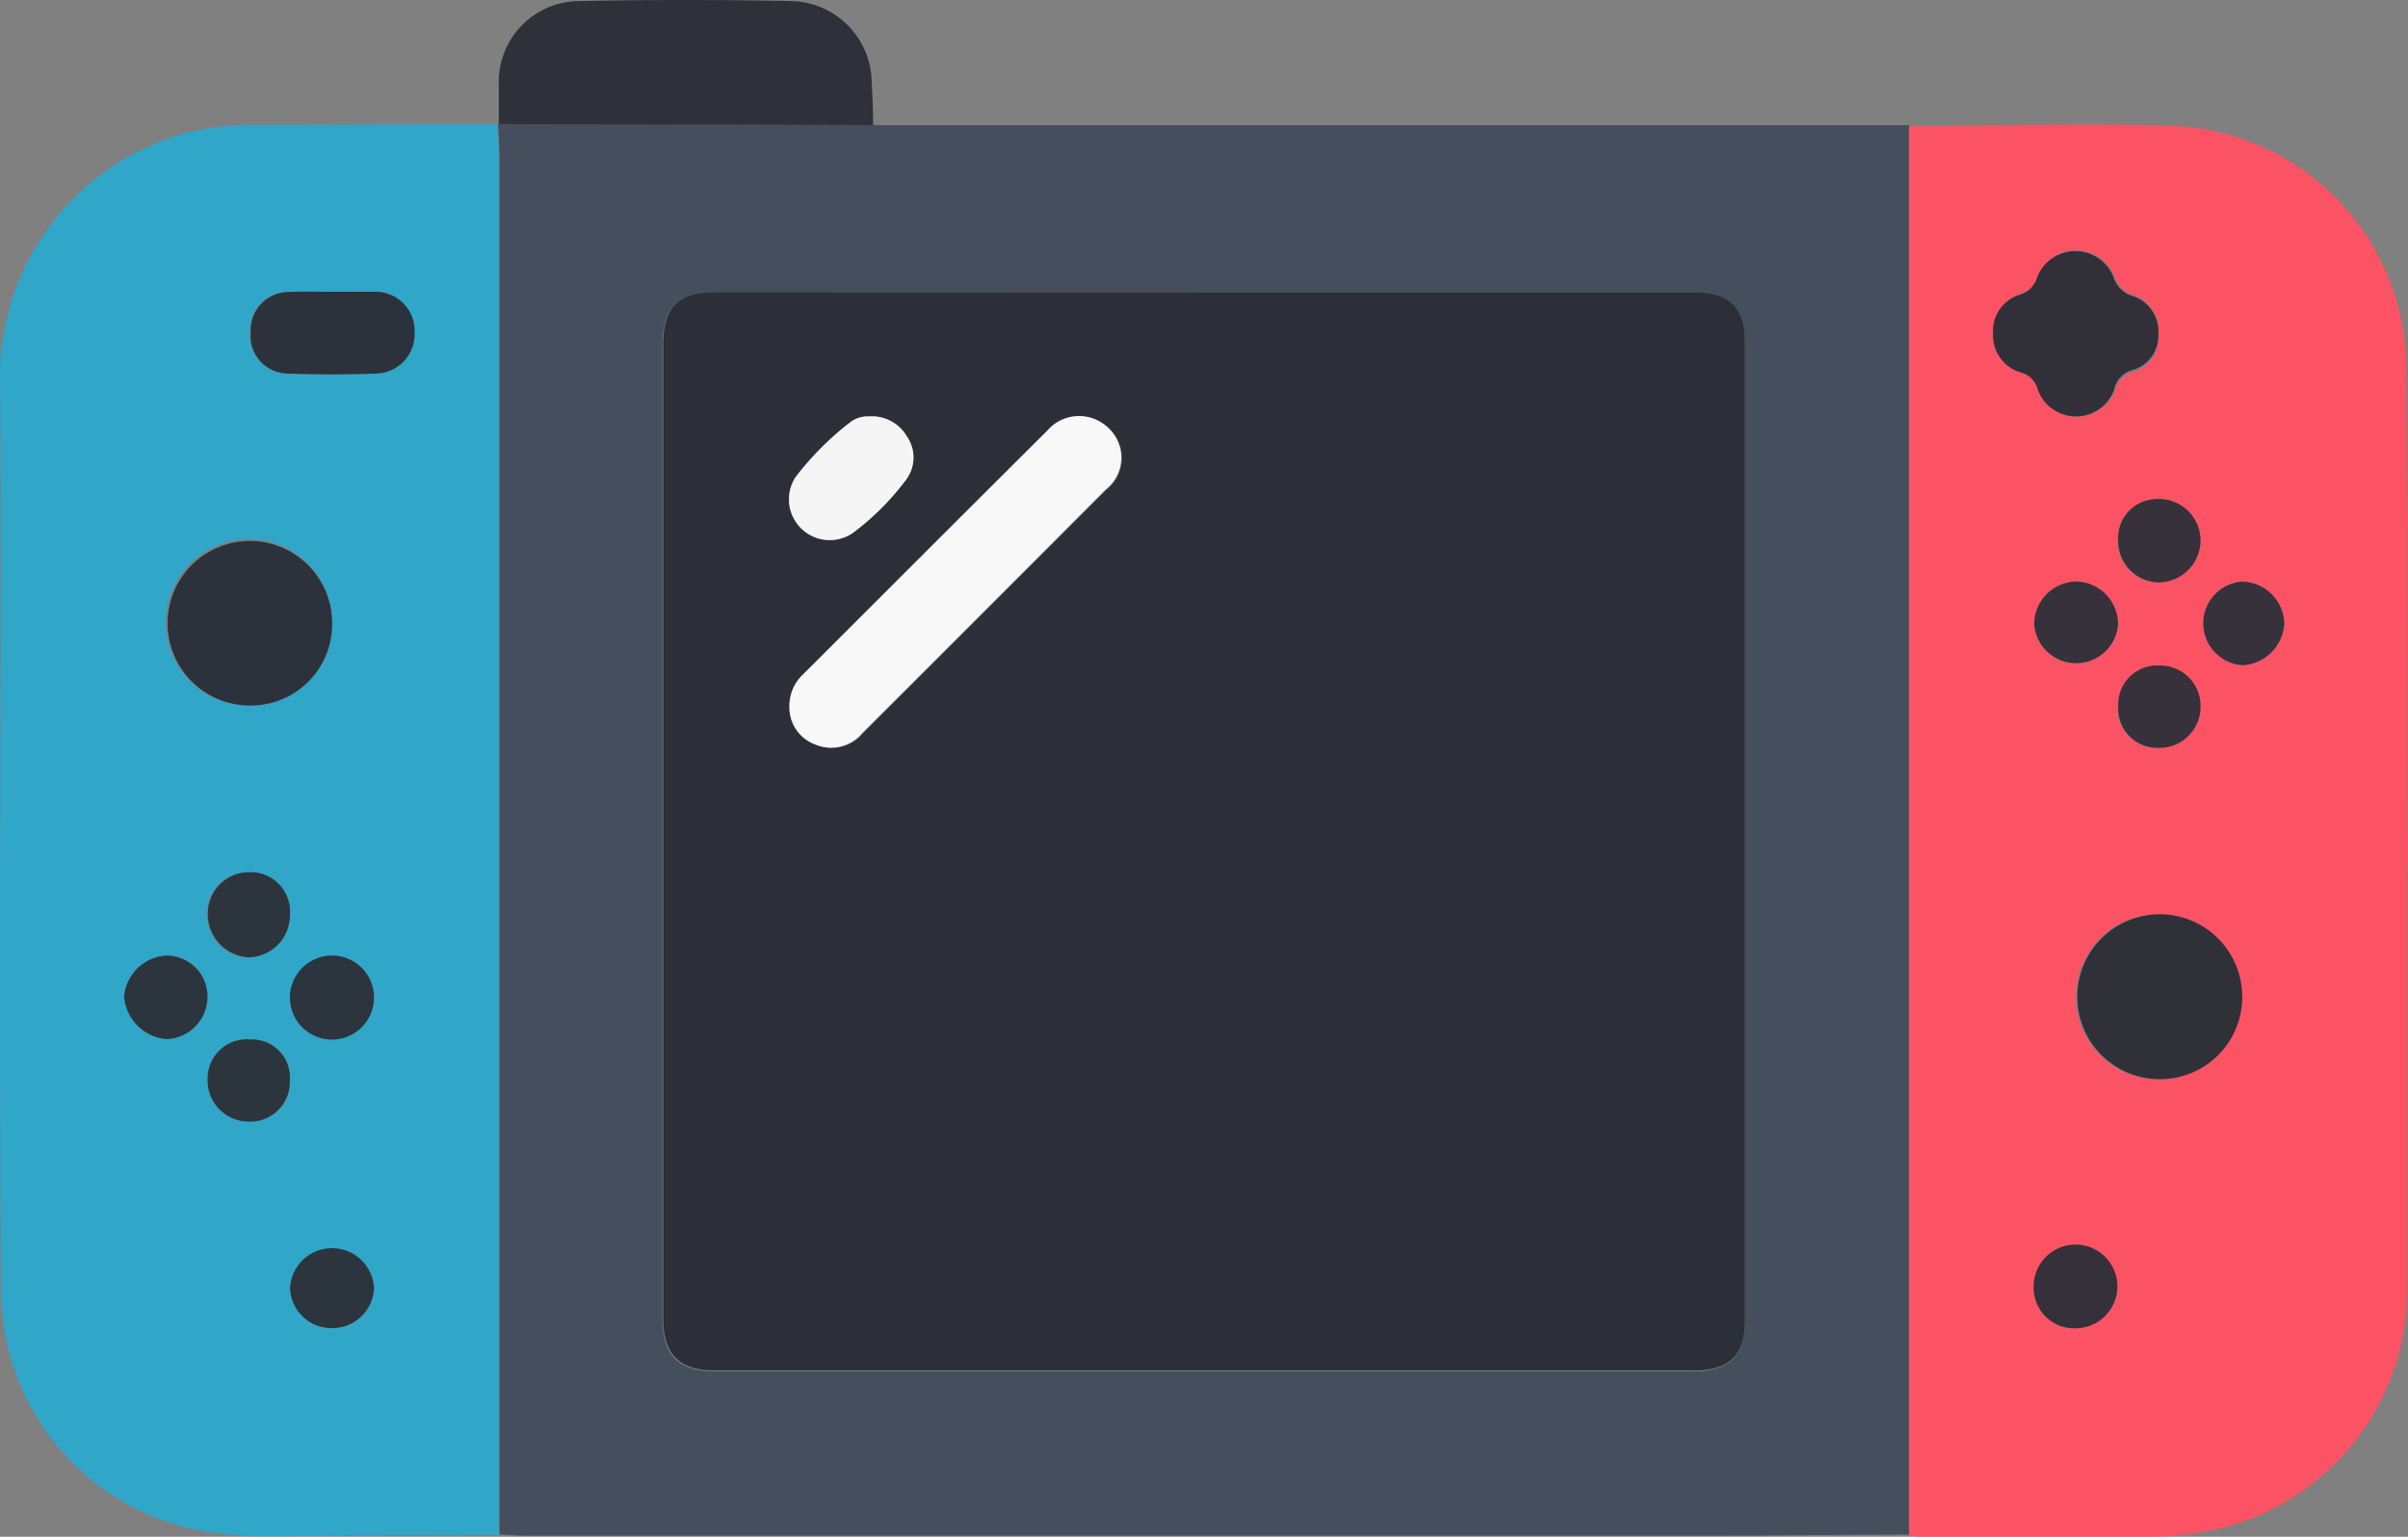 <svg xmlns="http://www.w3.org/2000/svg" viewBox="0 0 135.8 86.68"><rect x="0" y="0" width="135.8" height="86.68" fill="#808080" stroke="none"/><defs><style>.cls-1{fill:#454e5c;}.cls-2{fill:#30a6c9;}.cls-3{fill:#fb5364;}.cls-4{fill:#2e313a;}.cls-5{fill:#2c2f38;}.cls-6{fill:#2c323b;}.cls-7{fill:#2c323c;}.cls-8{fill:#2c343e;}.cls-9{fill:#303039;}.cls-10{fill:#313039;}.cls-11{fill:#36313a;}.cls-12{fill:#35303a;}.cls-13{fill:#f8f8f8;}.cls-14{fill:#f5f5f5;}</style></defs><g id="Layer_2"><g id="Layer_1-2"><path class="cls-1" d="M49.24,7.06h57.23c.41,0,.81,0,1.21,0v29.6q0,24.95,0,49.9c-3.65,0-7.3.06-11,.06H29.59c-.47,0-.95-.05-1.42-.07,0-.44,0-.88,0-1.32q0-38.09,0-76.19c0-.69-.05-1.38-.08-2.07h.07ZM67.9,16.49H40.36c-2.15,0-3,.82-3,3V74.35c0,2.06.87,3,2.91,3H95.52c2,0,2.89-.86,2.89-2.85V19.37c0-2-.85-2.88-2.85-2.88Z"/><path class="cls-2" d="M28.06,7c0,.69.08,1.38.08,2.07q0,38.1,0,76.19c0,.44,0,.88,0,1.32l-13.27.07a18.52,18.52,0,0,1-4.56-.54A13.84,13.84,0,0,1,.08,73.48C0,66.57,0,59.65,0,52.74,0,42.31.11,31.89,0,21.46a14.23,14.23,0,0,1,10.65-14,15.65,15.65,0,0,1,3.8-.42ZM13.91,39.79a4.59,4.59,0,0,0,4.82-4.58,4.69,4.69,0,1,0-4.82,4.58Zm4.88-23.33c-.84,0-1.68,0-2.52,0a2.15,2.15,0,0,0-2.17,2.27,2.12,2.12,0,0,0,2.1,2.33c1.68.07,3.36.07,5,0a2.22,2.22,0,0,0,2.14-2.33,2.19,2.19,0,0,0-2.18-2.28C20.4,16.43,19.6,16.46,18.79,16.46Zm2.3,39.74a2.36,2.36,0,0,0-2.43-2.3,2.42,2.42,0,0,0-2.3,2.44,2.37,2.37,0,0,0,4.73-.14Zm-4.74-4.63A2.22,2.22,0,0,0,14,49.2a2.32,2.32,0,0,0-2.33,2.27A2.44,2.44,0,0,0,14,54,2.38,2.38,0,0,0,16.35,51.57ZM11.7,56.19A2.31,2.31,0,0,0,9.4,53.9,2.53,2.53,0,0,0,7,56.23a2.62,2.62,0,0,0,2.43,2.38A2.39,2.39,0,0,0,11.7,56.19Zm7.06,18.72a2.34,2.34,0,0,0,2.33-2.26,2.37,2.37,0,0,0-4.73,0A2.33,2.33,0,0,0,18.76,74.91ZM14.09,58.63a2.21,2.21,0,0,0-2.38,2.28,2.31,2.31,0,0,0,2.35,2.34A2.21,2.21,0,0,0,16.34,61,2.15,2.15,0,0,0,14.09,58.63Z"/><path class="cls-3" d="M107.66,86.61q0-24.94,0-49.9V7.11c5,0,10.09-.19,15.13,0a13.73,13.73,0,0,1,12.91,13.26c.14,11.15.06,22.3.06,33.45,0,6.21,0,12.43,0,18.64A13.88,13.88,0,0,1,124.2,86.42a16.7,16.7,0,0,1-2.73.25c-4.39,0-8.77,0-13.16,0C108.09,86.68,107.88,86.63,107.66,86.61Zm14.07-25.74a4.65,4.65,0,1,0-4.66-4.64A4.64,4.64,0,0,0,121.73,60.87Zm0-42a2.11,2.11,0,0,0-1.4-2.22,1.62,1.62,0,0,1-1.09-1.07,2.31,2.31,0,0,0-4.3,0,1.45,1.45,0,0,1-1,1,2.13,2.13,0,0,0-1.49,2.19A2.17,2.17,0,0,0,114,21a1.33,1.33,0,0,1,1,1,2.29,2.29,0,0,0,4.29,0,1.47,1.47,0,0,1,1.08-1.05A2,2,0,0,0,121.72,18.86ZM117.07,32.8a2.42,2.42,0,0,0-2.35,2.4,2.37,2.37,0,0,0,4.73,0A2.42,2.42,0,0,0,117.07,32.8Zm9.35,0a2.36,2.36,0,0,0,.1,4.71,2.49,2.49,0,0,0,2.3-2.35A2.42,2.42,0,0,0,126.42,32.81Zm-7-2.26a2.32,2.32,0,0,0,2.29,2.3,2.38,2.38,0,0,0,2.35-2.38,2.34,2.34,0,0,0-2.39-2.32A2.2,2.2,0,0,0,119.46,30.55ZM117,74.92a2.32,2.32,0,1,0-2.31-2.36A2.28,2.28,0,0,0,117,74.92Zm2.42-35.06a2.21,2.21,0,0,0,2.33,2.32,2.31,2.31,0,0,0,2.31-2.27,2.28,2.28,0,0,0-2.31-2.37A2.2,2.2,0,0,0,119.46,39.86Z"/><path class="cls-4" d="M49.24,7.06,28.13,7c0-.76,0-1.53,0-2.29A4.56,4.56,0,0,1,32.64.06c4-.08,8-.08,12,0a4.64,4.64,0,0,1,4.52,4.71C49.22,5.53,49.23,6.3,49.24,7.06Z"/><path class="cls-5" d="M67.9,16.49H95.56c2,0,2.85.86,2.85,2.88V74.45c0,2-.87,2.85-2.89,2.85H40.31c-2,0-2.91-.89-2.91-3V19.48c0-2.17.81-3,3-3ZM44.52,39.86A2.22,2.22,0,0,0,46,42a2.29,2.29,0,0,0,2.68-.65q6.86-6.86,13.71-13.72a2.28,2.28,0,0,0,.13-3.49,2.36,2.36,0,0,0-3.42.17C54.47,28.86,49.91,33.44,45.33,38A2.45,2.45,0,0,0,44.52,39.86ZM49,23.49a1.61,1.61,0,0,0-1,.29,16.59,16.59,0,0,0-3.16,3.16,2.3,2.3,0,0,0,3.22,3.14A14.7,14.7,0,0,0,51.14,27a2.09,2.09,0,0,0,0-2.39A2.28,2.28,0,0,0,49,23.49Z"/><path class="cls-6" d="M13.91,39.79a4.64,4.64,0,1,1,4.82-4.58A4.59,4.59,0,0,1,13.91,39.79Z"/><path class="cls-7" d="M18.79,16.46c.81,0,1.61,0,2.41,0a2.19,2.19,0,0,1,2.18,2.28,2.22,2.22,0,0,1-2.14,2.33c-1.68.06-3.36.06-5,0a2.12,2.12,0,0,1-2.1-2.33,2.15,2.15,0,0,1,2.17-2.27C17.11,16.43,18,16.46,18.79,16.46Z"/><path class="cls-8" d="M21.09,56.2a2.37,2.37,0,1,1-2.43-2.3A2.36,2.36,0,0,1,21.09,56.2Z"/><path class="cls-8" d="M16.35,51.57A2.38,2.38,0,0,1,14,54a2.44,2.44,0,0,1-2.28-2.48A2.32,2.32,0,0,1,14,49.2,2.22,2.22,0,0,1,16.35,51.57Z"/><path class="cls-8" d="M11.7,56.19a2.39,2.39,0,0,1-2.31,2.42A2.62,2.62,0,0,1,7,56.23,2.53,2.53,0,0,1,9.4,53.9,2.31,2.31,0,0,1,11.7,56.19Z"/><path class="cls-8" d="M18.76,74.91a2.33,2.33,0,0,1-2.4-2.29,2.37,2.37,0,0,1,4.73,0A2.34,2.34,0,0,1,18.76,74.91Z"/><path class="cls-8" d="M14.09,58.63A2.15,2.15,0,0,1,16.34,61a2.21,2.21,0,0,1-2.28,2.26,2.31,2.31,0,0,1-2.35-2.34A2.21,2.21,0,0,1,14.09,58.63Z"/><path class="cls-9" d="M121.73,60.87a4.65,4.65,0,1,1,4.72-4.58A4.63,4.63,0,0,1,121.73,60.87Z"/><path class="cls-10" d="M121.72,18.86a2,2,0,0,1-1.42,2A1.47,1.47,0,0,0,119.22,22a2.29,2.29,0,0,1-4.29,0,1.33,1.33,0,0,0-1-1,2.17,2.17,0,0,1-1.53-2.18,2.13,2.13,0,0,1,1.49-2.19,1.45,1.45,0,0,0,1-1,2.31,2.31,0,0,1,4.3,0,1.62,1.62,0,0,0,1.09,1.07A2.11,2.11,0,0,1,121.72,18.86Z"/><path class="cls-11" d="M117.07,32.8a2.42,2.42,0,0,1,2.38,2.39,2.37,2.37,0,0,1-4.73,0A2.42,2.42,0,0,1,117.07,32.8Z"/><path class="cls-11" d="M126.42,32.81a2.42,2.42,0,0,1,2.4,2.36,2.49,2.49,0,0,1-2.3,2.35,2.36,2.36,0,0,1-.1-4.71Z"/><path class="cls-11" d="M119.46,30.55a2.2,2.2,0,0,1,2.25-2.4,2.34,2.34,0,0,1,2.39,2.32,2.38,2.38,0,0,1-2.35,2.38A2.32,2.32,0,0,1,119.46,30.55Z"/><path class="cls-12" d="M117,74.92a2.28,2.28,0,0,1-2.31-2.36A2.36,2.36,0,1,1,117,74.92Z"/><path class="cls-11" d="M119.46,39.86a2.2,2.2,0,0,1,2.33-2.32,2.28,2.28,0,0,1,2.31,2.37,2.31,2.31,0,0,1-2.31,2.27A2.21,2.21,0,0,1,119.46,39.86Z"/><path class="cls-13" d="M44.52,39.86A2.45,2.45,0,0,1,45.33,38c4.58-4.57,9.14-9.15,13.73-13.71a2.36,2.36,0,0,1,3.42-.17,2.28,2.28,0,0,1-.13,3.49q-6.84,6.87-13.71,13.72A2.29,2.29,0,0,1,46,42,2.22,2.22,0,0,1,44.52,39.86Z"/><path class="cls-14" d="M49,23.49a2.28,2.28,0,0,1,2.14,1.12,2.09,2.09,0,0,1,0,2.39,14.7,14.7,0,0,1-3.07,3.08,2.3,2.3,0,0,1-3.22-3.14A16.59,16.59,0,0,1,48,23.78,1.61,1.61,0,0,1,49,23.49Z"/></g></g></svg>
